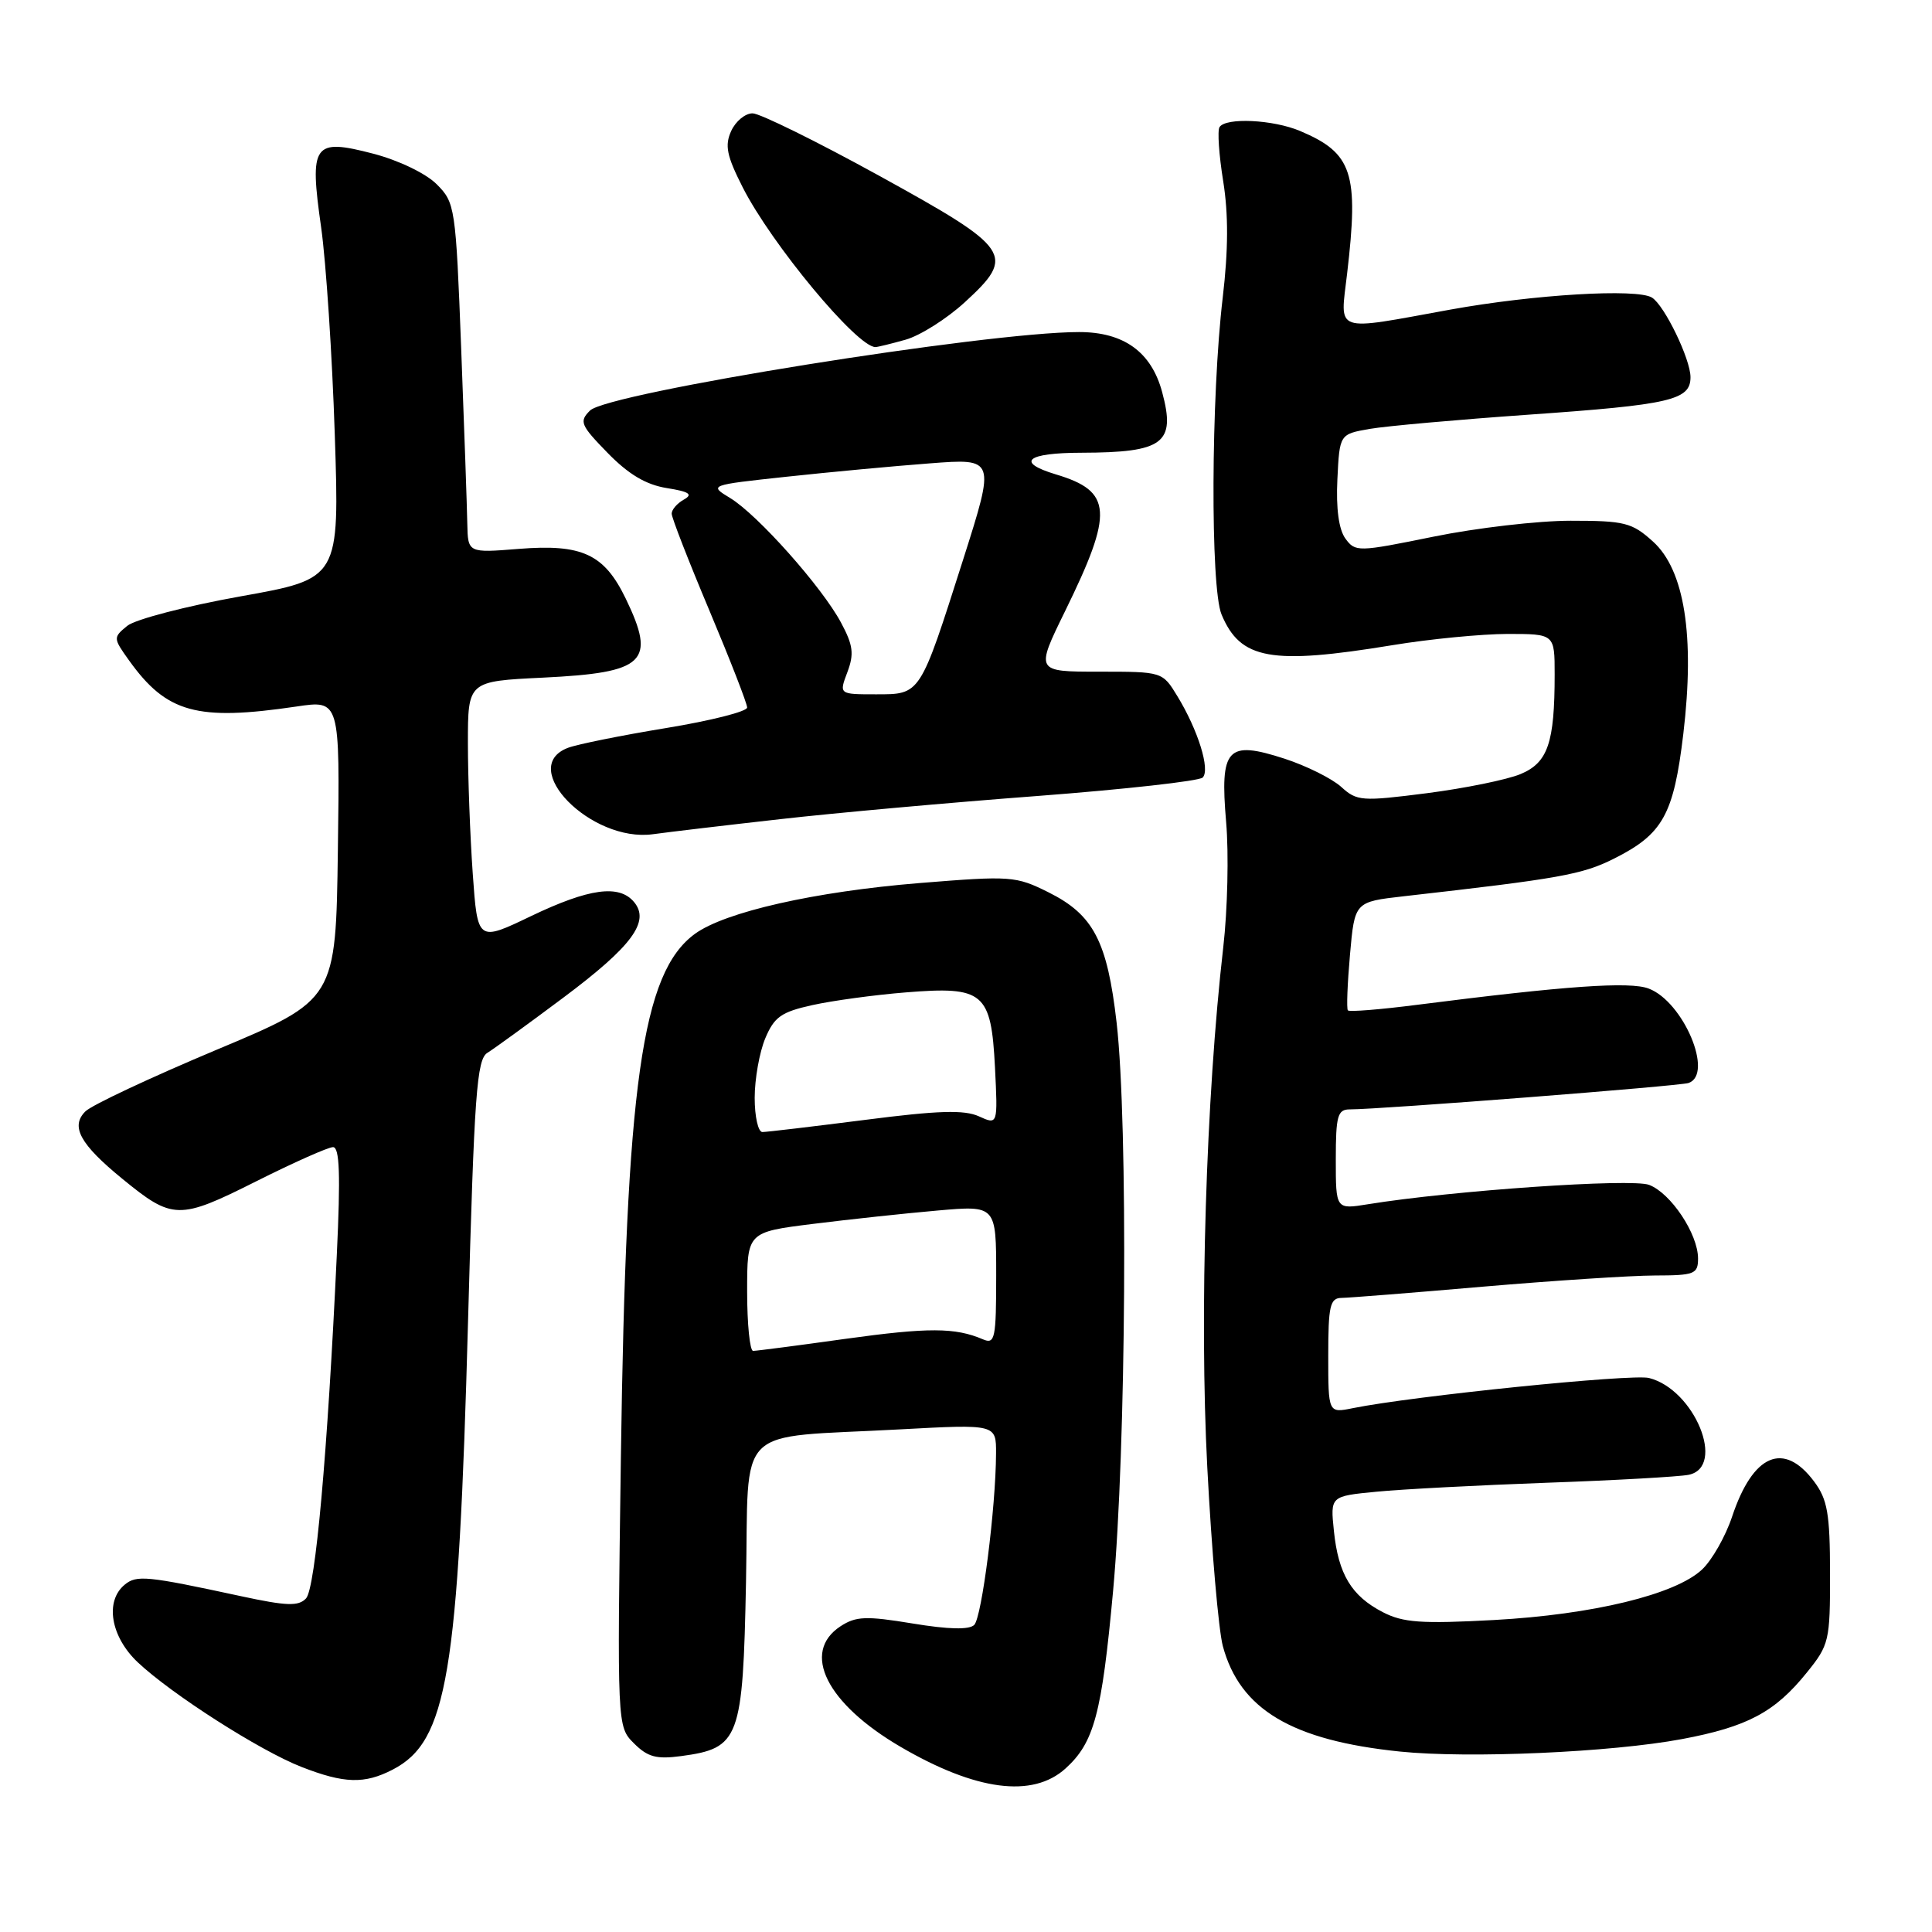 <?xml version="1.0" encoding="UTF-8" standalone="no"?>
<!DOCTYPE svg PUBLIC "-//W3C//DTD SVG 1.1//EN" "http://www.w3.org/Graphics/SVG/1.1/DTD/svg11.dtd" >
<svg xmlns="http://www.w3.org/2000/svg" xmlns:xlink="http://www.w3.org/1999/xlink" version="1.1" viewBox="0 0 256 256">
 <g >
 <path fill="currentColor"
d=" M 141.18 234.34 C 144.98 230.90 145.99 227.13 147.49 210.81 C 149.22 192.01 149.49 148.90 147.96 135.53 C 146.72 124.71 144.89 121.21 138.94 118.24 C 134.59 116.07 133.95 116.03 121.83 117.01 C 107.97 118.14 96.08 120.83 92.08 123.74 C 85.05 128.88 82.96 143.62 82.27 193.13 C 81.77 228.77 81.77 228.77 84.00 231.00 C 85.82 232.82 86.98 233.13 90.26 232.69 C 98.00 231.65 98.44 230.46 98.85 209.59 C 99.27 188.35 96.99 190.61 119.25 189.40 C 132.00 188.71 132.00 188.71 131.98 192.60 C 131.95 199.79 130.10 214.30 129.09 215.31 C 128.43 215.97 125.70 215.91 120.92 215.12 C 114.75 214.10 113.41 214.16 111.37 215.49 C 106.12 218.94 109.51 225.73 119.34 231.47 C 129.31 237.29 136.82 238.28 141.18 234.34 Z  M 52.04 234.48 C 59.27 230.74 60.74 221.95 62.02 175.00 C 62.84 144.91 63.17 140.37 64.59 139.50 C 65.48 138.95 70.01 135.66 74.65 132.19 C 83.73 125.40 86.17 122.11 84.02 119.53 C 82.05 117.16 78.07 117.70 70.36 121.39 C 63.28 124.79 63.28 124.79 62.64 115.74 C 62.29 110.76 62.00 103.00 62.00 98.48 C 62.00 90.27 62.00 90.27 71.96 89.79 C 85.52 89.13 86.98 87.73 82.90 79.29 C 80.05 73.41 77.13 72.06 68.74 72.73 C 62.00 73.27 62.00 73.27 61.92 69.39 C 61.88 67.25 61.52 56.82 61.11 46.21 C 60.39 27.41 60.30 26.85 57.86 24.41 C 56.43 22.98 52.84 21.25 49.48 20.37 C 41.50 18.29 40.97 19.04 42.56 30.18 C 43.20 34.76 44.02 47.09 44.36 57.59 C 44.99 76.68 44.99 76.68 31.88 79.02 C 24.67 80.31 17.91 82.07 16.86 82.93 C 14.98 84.47 14.99 84.56 17.10 87.51 C 22.08 94.46 26.08 95.57 39.27 93.62 C 45.04 92.76 45.04 92.76 44.77 112.62 C 44.50 132.48 44.50 132.48 28.65 139.12 C 19.94 142.78 12.13 146.44 11.31 147.27 C 9.31 149.26 10.61 151.62 16.20 156.19 C 22.87 161.65 23.71 161.67 33.91 156.55 C 38.89 154.05 43.49 152.00 44.13 152.00 C 45.00 152.00 45.13 155.66 44.63 166.25 C 43.40 192.59 41.80 210.46 40.55 211.80 C 39.55 212.86 37.99 212.81 31.92 211.50 C 19.41 208.80 18.10 208.67 16.51 209.99 C 13.87 212.18 14.67 216.88 18.25 220.26 C 22.75 224.50 34.43 231.97 39.93 234.12 C 45.61 236.34 48.29 236.42 52.04 234.48 Z  M 222.86 230.44 C 231.55 228.81 235.18 226.87 239.39 221.65 C 242.38 217.96 242.50 217.43 242.49 208.46 C 242.48 200.55 242.15 198.68 240.38 196.31 C 236.36 190.92 232.27 192.67 229.51 200.97 C 228.64 203.58 226.85 206.73 225.53 207.97 C 221.99 211.29 211.07 213.94 197.97 214.66 C 188.33 215.18 185.92 215.01 183.23 213.62 C 179.07 211.47 177.34 208.59 176.75 202.87 C 176.27 198.25 176.27 198.25 182.39 197.66 C 185.75 197.33 195.93 196.80 205.00 196.47 C 214.07 196.15 222.51 195.67 223.75 195.42 C 228.75 194.40 224.54 184.11 218.50 182.59 C 216.24 182.02 187.20 184.98 179.25 186.59 C 176.00 187.25 176.00 187.25 176.00 179.62 C 176.00 173.04 176.24 172.00 177.75 171.98 C 178.71 171.97 187.15 171.30 196.50 170.49 C 205.85 169.69 216.09 169.02 219.25 169.01 C 224.54 169.00 225.00 168.82 225.00 166.75 C 224.99 163.50 221.40 158.10 218.51 157.00 C 216.18 156.12 192.47 157.75 181.25 159.57 C 177.00 160.26 177.00 160.26 177.00 153.63 C 177.00 147.85 177.24 147.00 178.85 147.00 C 182.92 147.00 222.58 143.91 223.75 143.50 C 227.11 142.32 223.06 132.73 218.46 130.99 C 215.95 130.03 207.46 130.63 187.72 133.15 C 182.89 133.77 178.78 134.10 178.60 133.88 C 178.41 133.67 178.54 130.35 178.88 126.50 C 179.50 119.50 179.50 119.50 186.00 118.76 C 206.67 116.42 209.66 115.89 213.87 113.77 C 220.35 110.52 221.77 107.95 223.05 97.23 C 224.59 84.26 223.21 75.52 219.02 71.75 C 216.24 69.24 215.27 69.00 208.12 69.00 C 203.81 69.00 195.63 69.95 189.95 71.11 C 179.92 73.15 179.59 73.16 178.27 71.36 C 177.40 70.16 177.02 67.39 177.21 63.52 C 177.50 57.53 177.50 57.53 181.50 56.83 C 183.70 56.45 193.15 55.61 202.50 54.95 C 221.36 53.63 224.00 53.02 224.00 49.98 C 224.00 47.58 220.55 40.46 218.89 39.43 C 216.90 38.20 203.25 39.02 192.20 41.02 C 176.52 43.87 177.57 44.24 178.50 36.25 C 180.07 22.91 179.21 20.29 172.28 17.36 C 168.69 15.84 162.40 15.54 161.59 16.85 C 161.30 17.32 161.52 20.54 162.08 24.01 C 162.78 28.37 162.76 33.14 162.02 39.41 C 160.46 52.54 160.37 77.83 161.86 81.42 C 164.36 87.40 168.40 88.13 184.50 85.49 C 189.45 84.67 196.31 84.01 199.75 84.00 C 206.00 84.00 206.00 84.00 206.00 89.37 C 206.00 98.44 205.10 101.06 201.48 102.57 C 199.71 103.31 194.13 104.45 189.09 105.10 C 180.41 106.21 179.80 106.16 177.71 104.26 C 176.49 103.16 173.12 101.48 170.21 100.53 C 162.59 98.06 161.63 99.11 162.47 108.94 C 162.83 113.10 162.66 120.55 162.09 125.50 C 159.80 145.43 158.92 174.24 159.97 194.40 C 160.54 205.35 161.47 216.01 162.03 218.11 C 164.29 226.51 171.18 230.62 185.50 232.09 C 194.61 233.03 213.53 232.19 222.86 230.44 Z  M 103.50 108.53 C 110.65 107.72 125.95 106.34 137.50 105.47 C 149.05 104.59 158.89 103.49 159.36 103.03 C 160.39 102.01 158.75 96.74 156.01 92.25 C 154.03 89.00 154.03 89.00 145.61 89.00 C 137.20 89.00 137.20 89.00 141.13 80.98 C 147.58 67.82 147.40 65.10 139.91 62.86 C 134.53 61.24 136.00 60.00 143.31 59.99 C 154.19 59.96 155.82 58.74 153.99 51.95 C 152.56 46.63 148.91 44.00 142.98 44.00 C 130.69 44.00 80.52 52.05 78.18 54.40 C 76.72 55.85 76.92 56.33 80.52 60.02 C 83.29 62.86 85.60 64.23 88.34 64.67 C 91.35 65.15 91.86 65.50 90.61 66.20 C 89.73 66.69 89.00 67.53 89.00 68.06 C 89.00 68.59 91.25 74.37 94.00 80.90 C 96.75 87.44 99.00 93.22 99.00 93.75 C 99.00 94.28 94.17 95.50 88.26 96.47 C 82.35 97.44 76.50 98.62 75.26 99.09 C 68.50 101.66 78.31 111.65 86.50 110.54 C 88.70 110.24 96.35 109.33 103.50 108.53 Z  M 120.00 45.01 C 121.92 44.47 125.45 42.24 127.83 40.06 C 134.64 33.81 134.07 32.97 116.50 23.29 C 108.25 18.75 100.70 15.03 99.73 15.02 C 98.75 15.01 97.48 16.06 96.89 17.35 C 96.01 19.27 96.29 20.64 98.40 24.80 C 102.22 32.34 113.56 45.99 116.00 45.99 C 116.28 45.99 118.08 45.55 120.00 45.01 Z  M 99.00 171.13 C 99.00 163.26 99.00 163.26 107.75 162.17 C 112.56 161.57 119.99 160.77 124.25 160.40 C 132.00 159.72 132.00 159.72 132.00 168.97 C 132.00 177.39 131.84 178.15 130.25 177.47 C 126.57 175.89 123.02 175.88 111.98 177.41 C 105.71 178.29 100.22 179.00 99.79 179.00 C 99.36 179.00 99.00 175.46 99.00 171.13 Z  M 100.00 145.47 C 100.00 142.98 100.63 139.43 101.40 137.59 C 102.59 134.75 103.52 134.09 107.65 133.18 C 110.32 132.59 115.88 131.83 120.00 131.50 C 130.35 130.66 131.33 131.48 131.84 141.43 C 132.22 149.06 132.22 149.06 129.71 147.92 C 127.78 147.04 124.32 147.14 114.63 148.39 C 107.71 149.27 101.59 150.00 101.02 150.00 C 100.46 150.00 100.00 147.96 100.00 145.47 Z  M 112.28 89.07 C 113.19 86.65 113.05 85.50 111.44 82.50 C 108.93 77.80 100.40 68.21 96.76 66.00 C 93.93 64.28 93.93 64.28 104.22 63.17 C 109.87 62.56 118.41 61.76 123.19 61.40 C 131.89 60.73 131.89 60.73 127.63 74.12 C 121.86 92.22 122.01 92.00 116.05 92.00 C 111.17 92.00 111.17 92.00 112.28 89.07 Z "/>
</g>
</svg>